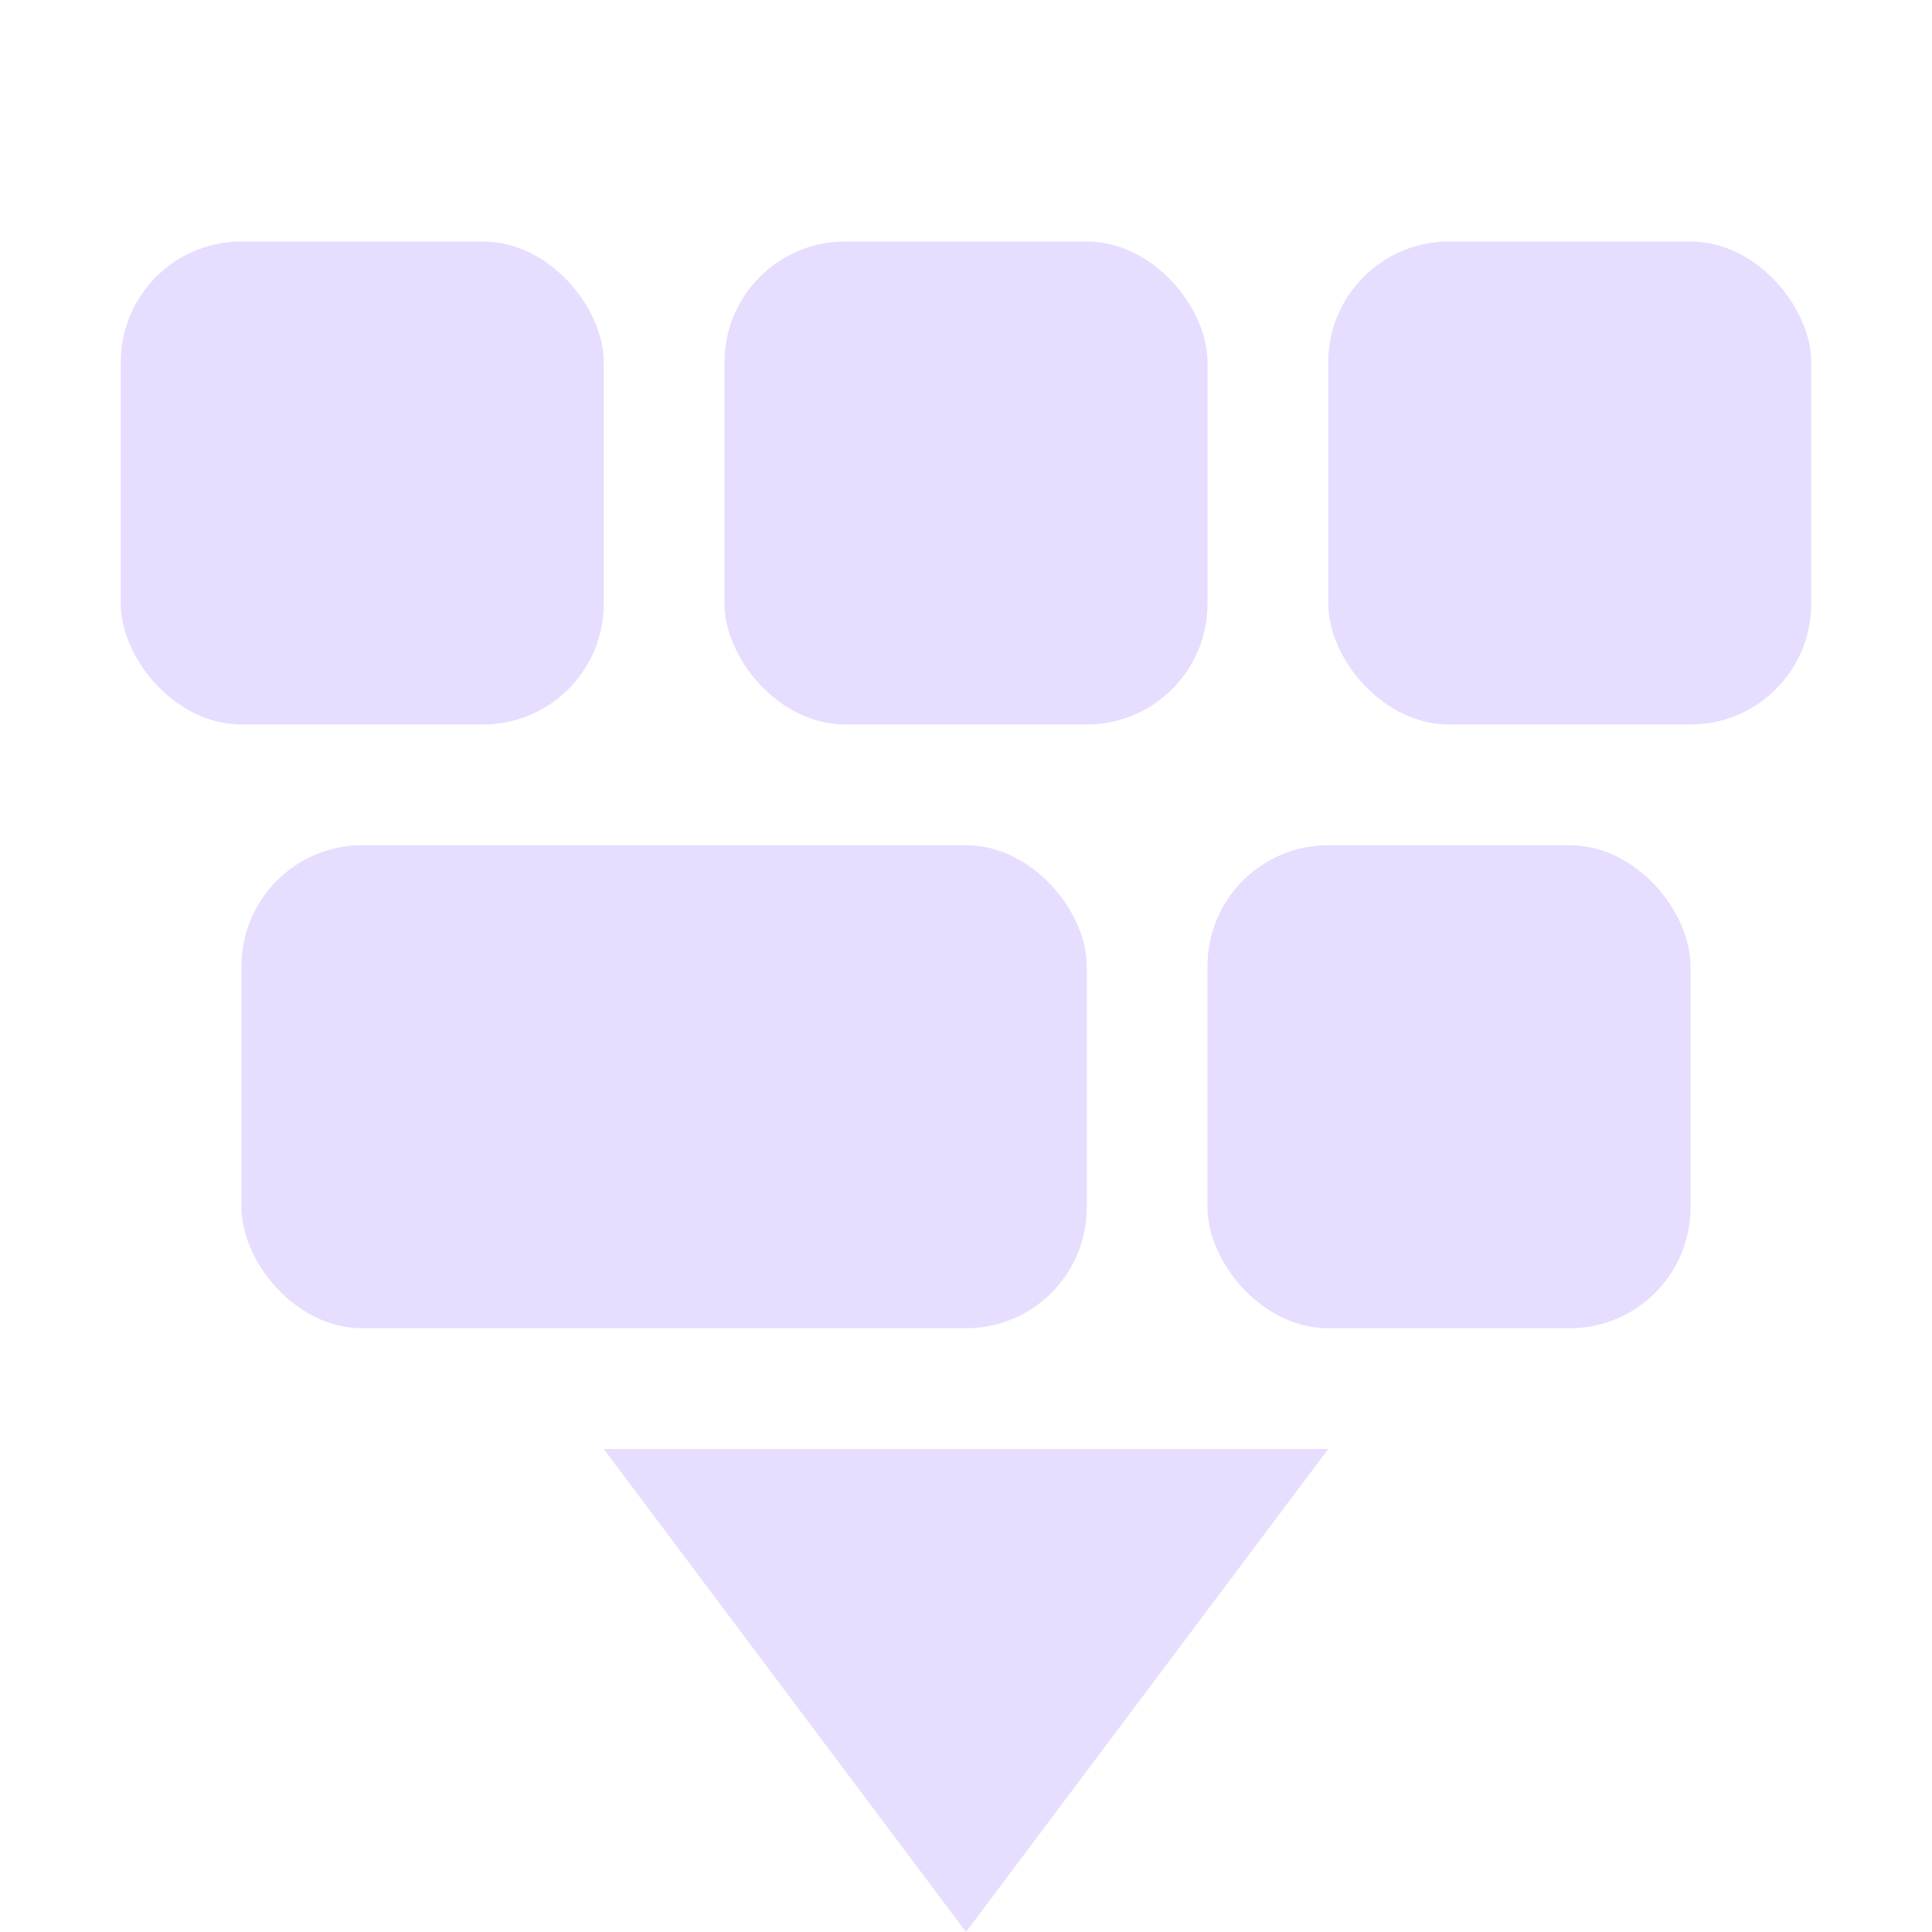 <svg height="16" width="16" xmlns="http://www.w3.org/2000/svg">
  <g fill="#e6ddff">
    <path d="m5 12 3 4 3-4z"/>
    <rect height="4" rx="1" width="4" x="1" y="2"/>
    <rect height="4" rx="1" width="4" x="6" y="2"/>
    <rect height="4" rx="1" width="4" x="11" y="2"/>
    <rect height="4" rx="1" width="4" x="10" y="7"/>
    <rect height="4" rx="1" width="7" x="2" y="7"/>
  </g>
</svg>
